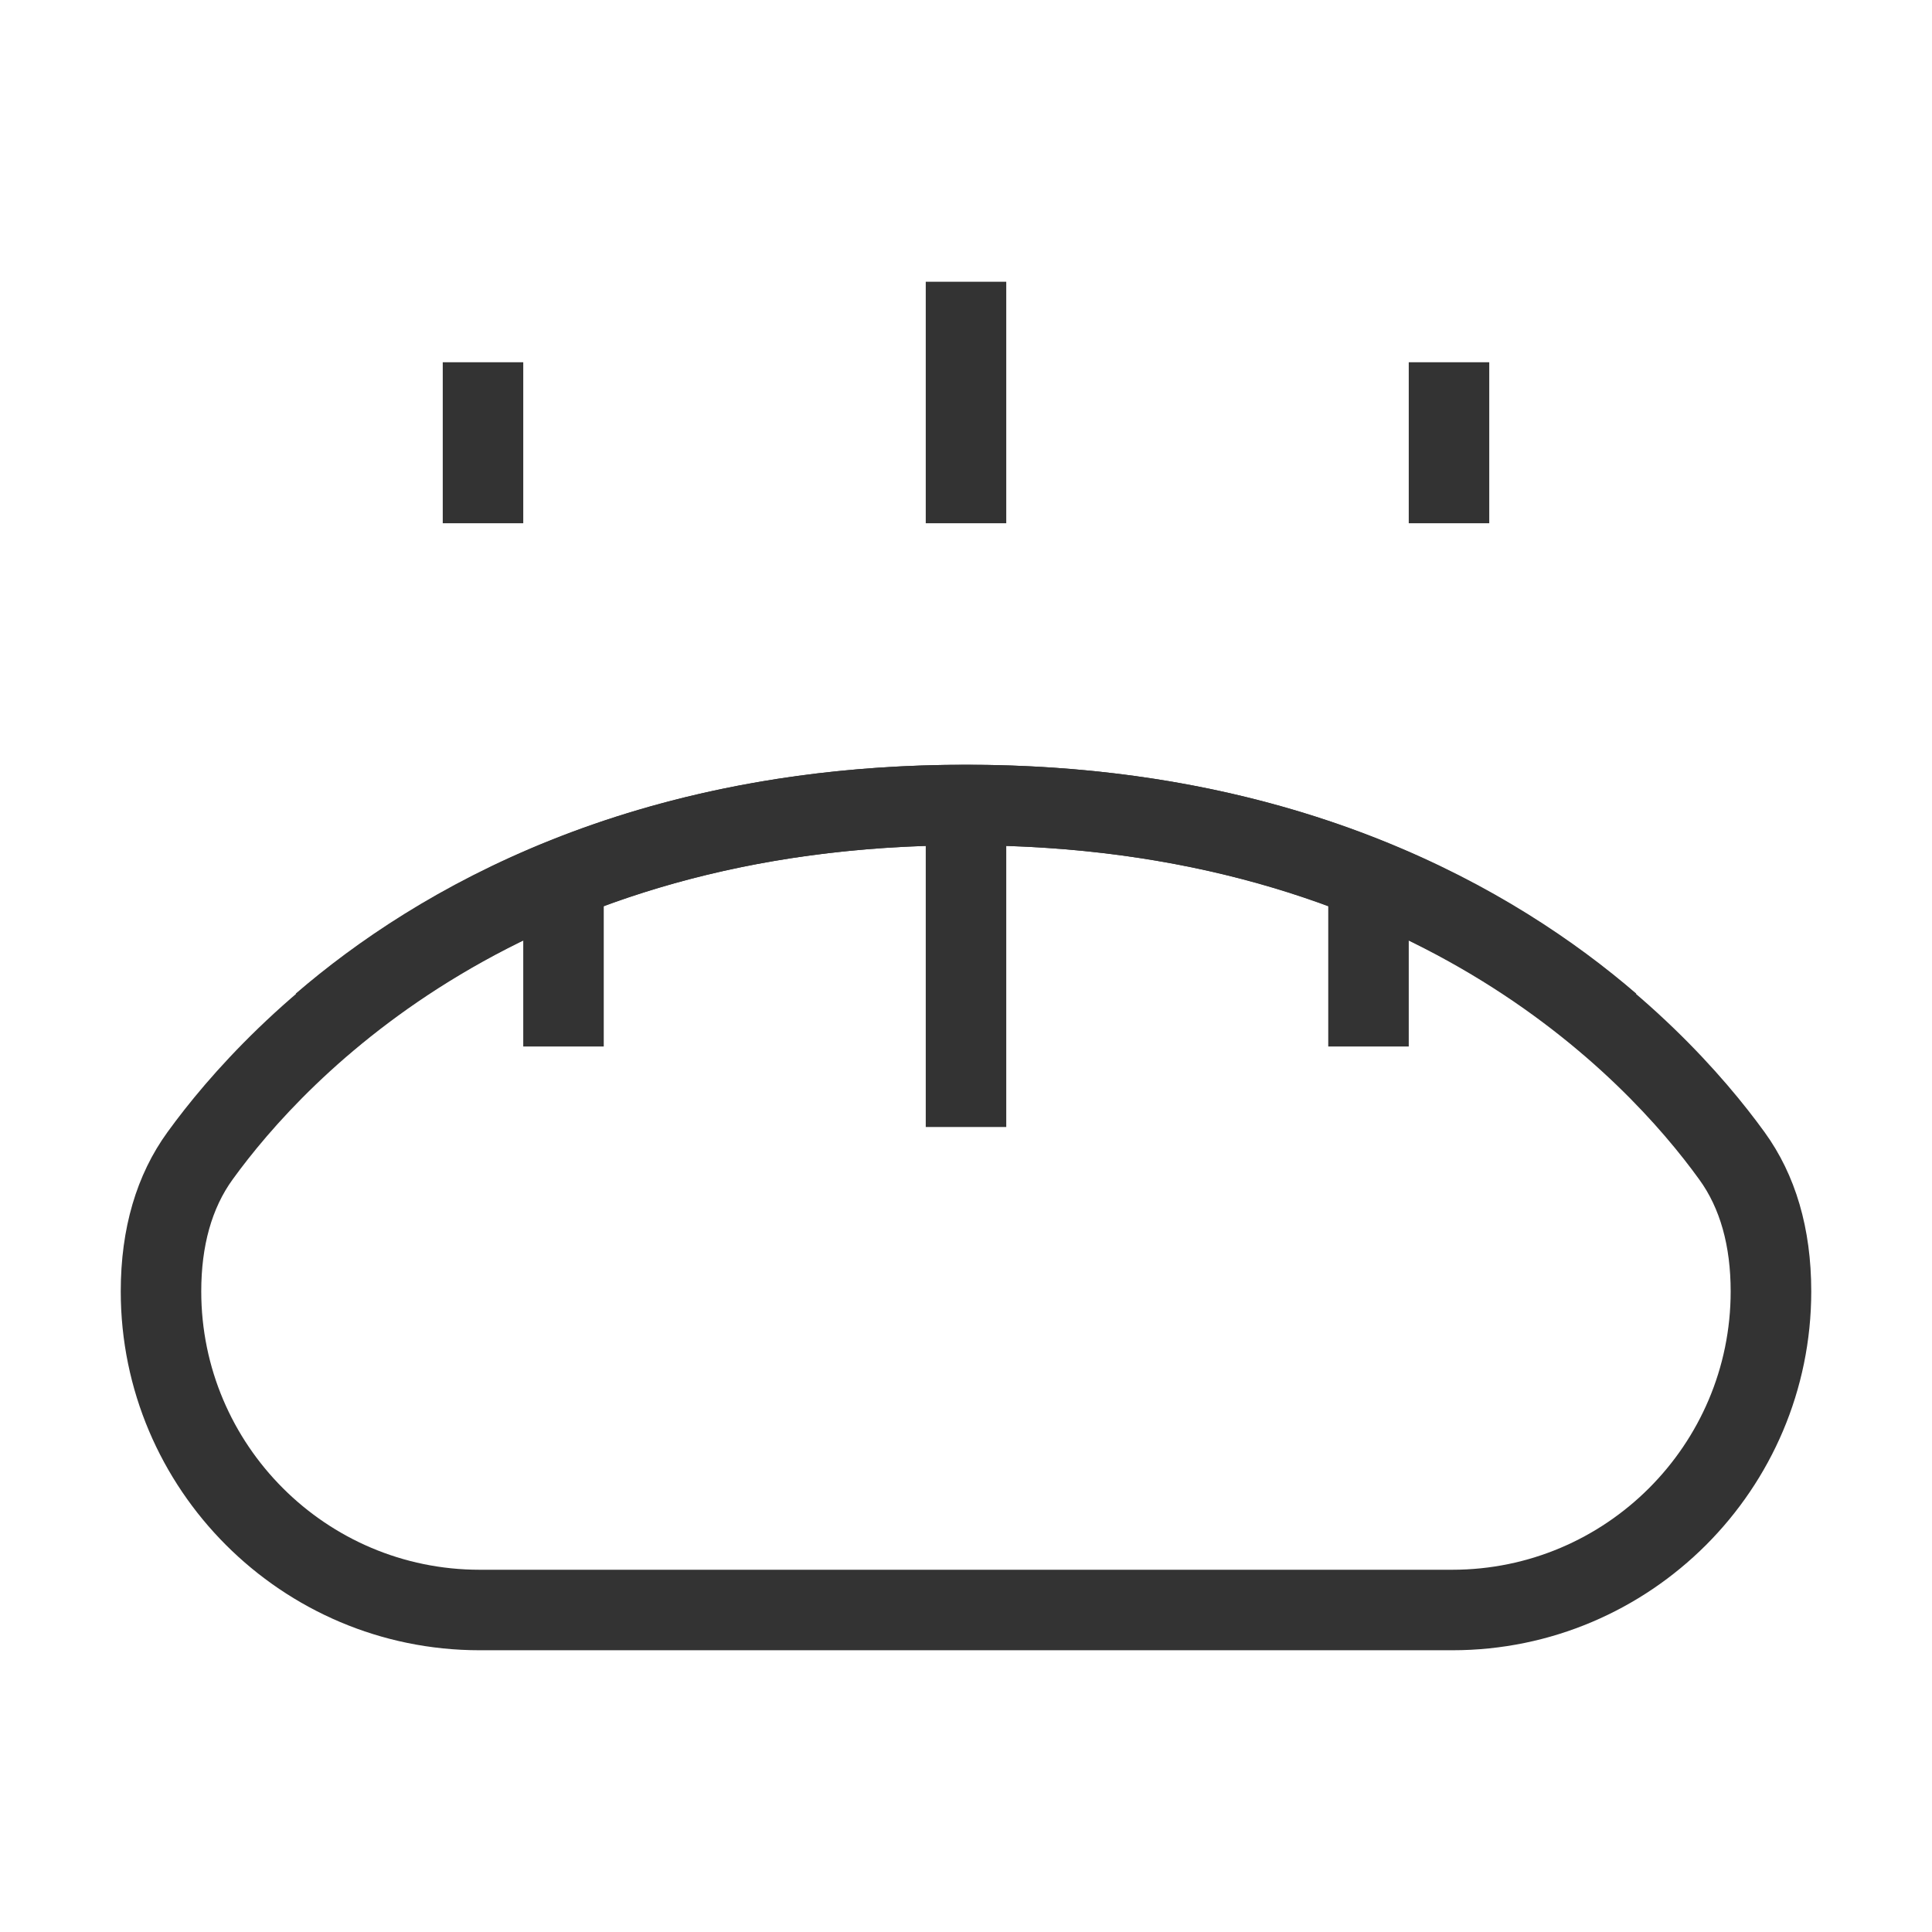 <?xml version="1.0" encoding="iso-8859-1"?>
<svg version="1.1" id="&#x56FE;&#x5C42;_1" xmlns="http://www.w3.org/2000/svg" xmlns:xlink="http://www.w3.org/1999/xlink" x="0px"
	 y="0px" viewBox="0 0 24 24" style="enable-background:new 0 0 24 24;" xml:space="preserve">
<path style="fill:#333333;" d="M18.042,20.5H5.958c-2.458,0-4.458-2-4.458-4.458c0-0.781,0.195-1.447,0.581-1.979
	C3.075,12.691,6.03,9.5,12,9.5c5.969,0,8.926,3.191,9.92,4.564c0.385,0.531,0.58,1.196,0.58,1.978C22.5,18.5,20.5,20.5,18.042,20.5z
	 M12,10.5c-5.509,0-8.206,2.902-9.109,4.15C2.631,15.008,2.5,15.476,2.5,16.042c0,1.907,1.551,3.458,3.458,3.458h12.083
	c1.907,0,3.458-1.551,3.458-3.458c0-0.566-0.131-1.034-0.391-1.391C20.206,13.402,17.508,10.5,12,10.5z"/>
<rect x="5.5" y="4.5" style="fill:#333333;" width="1" height="2"/>
<rect x="6.5" y="11" style="fill:#333333;" width="1" height="2"/>
<rect x="17.5" y="4.5" style="fill:#333333;" width="1" height="2"/>
<rect x="16.5" y="11" style="fill:#333333;" width="1" height="2"/>
<rect x="11.5" y="3.5" style="fill:#333333;" width="1" height="3"/>
<rect x="11.5" y="10" style="fill:#333333;" width="1" height="4"/>
<path style="fill:#333333;" d="M19.674,13.101C18.297,11.914,15.848,10.5,12,10.5c-3.847,0-6.296,1.414-7.674,2.601l-0.652-0.758
	C5.179,11.046,7.846,9.5,12,9.5s6.821,1.546,8.326,2.843L19.674,13.101z"/>
</svg>






